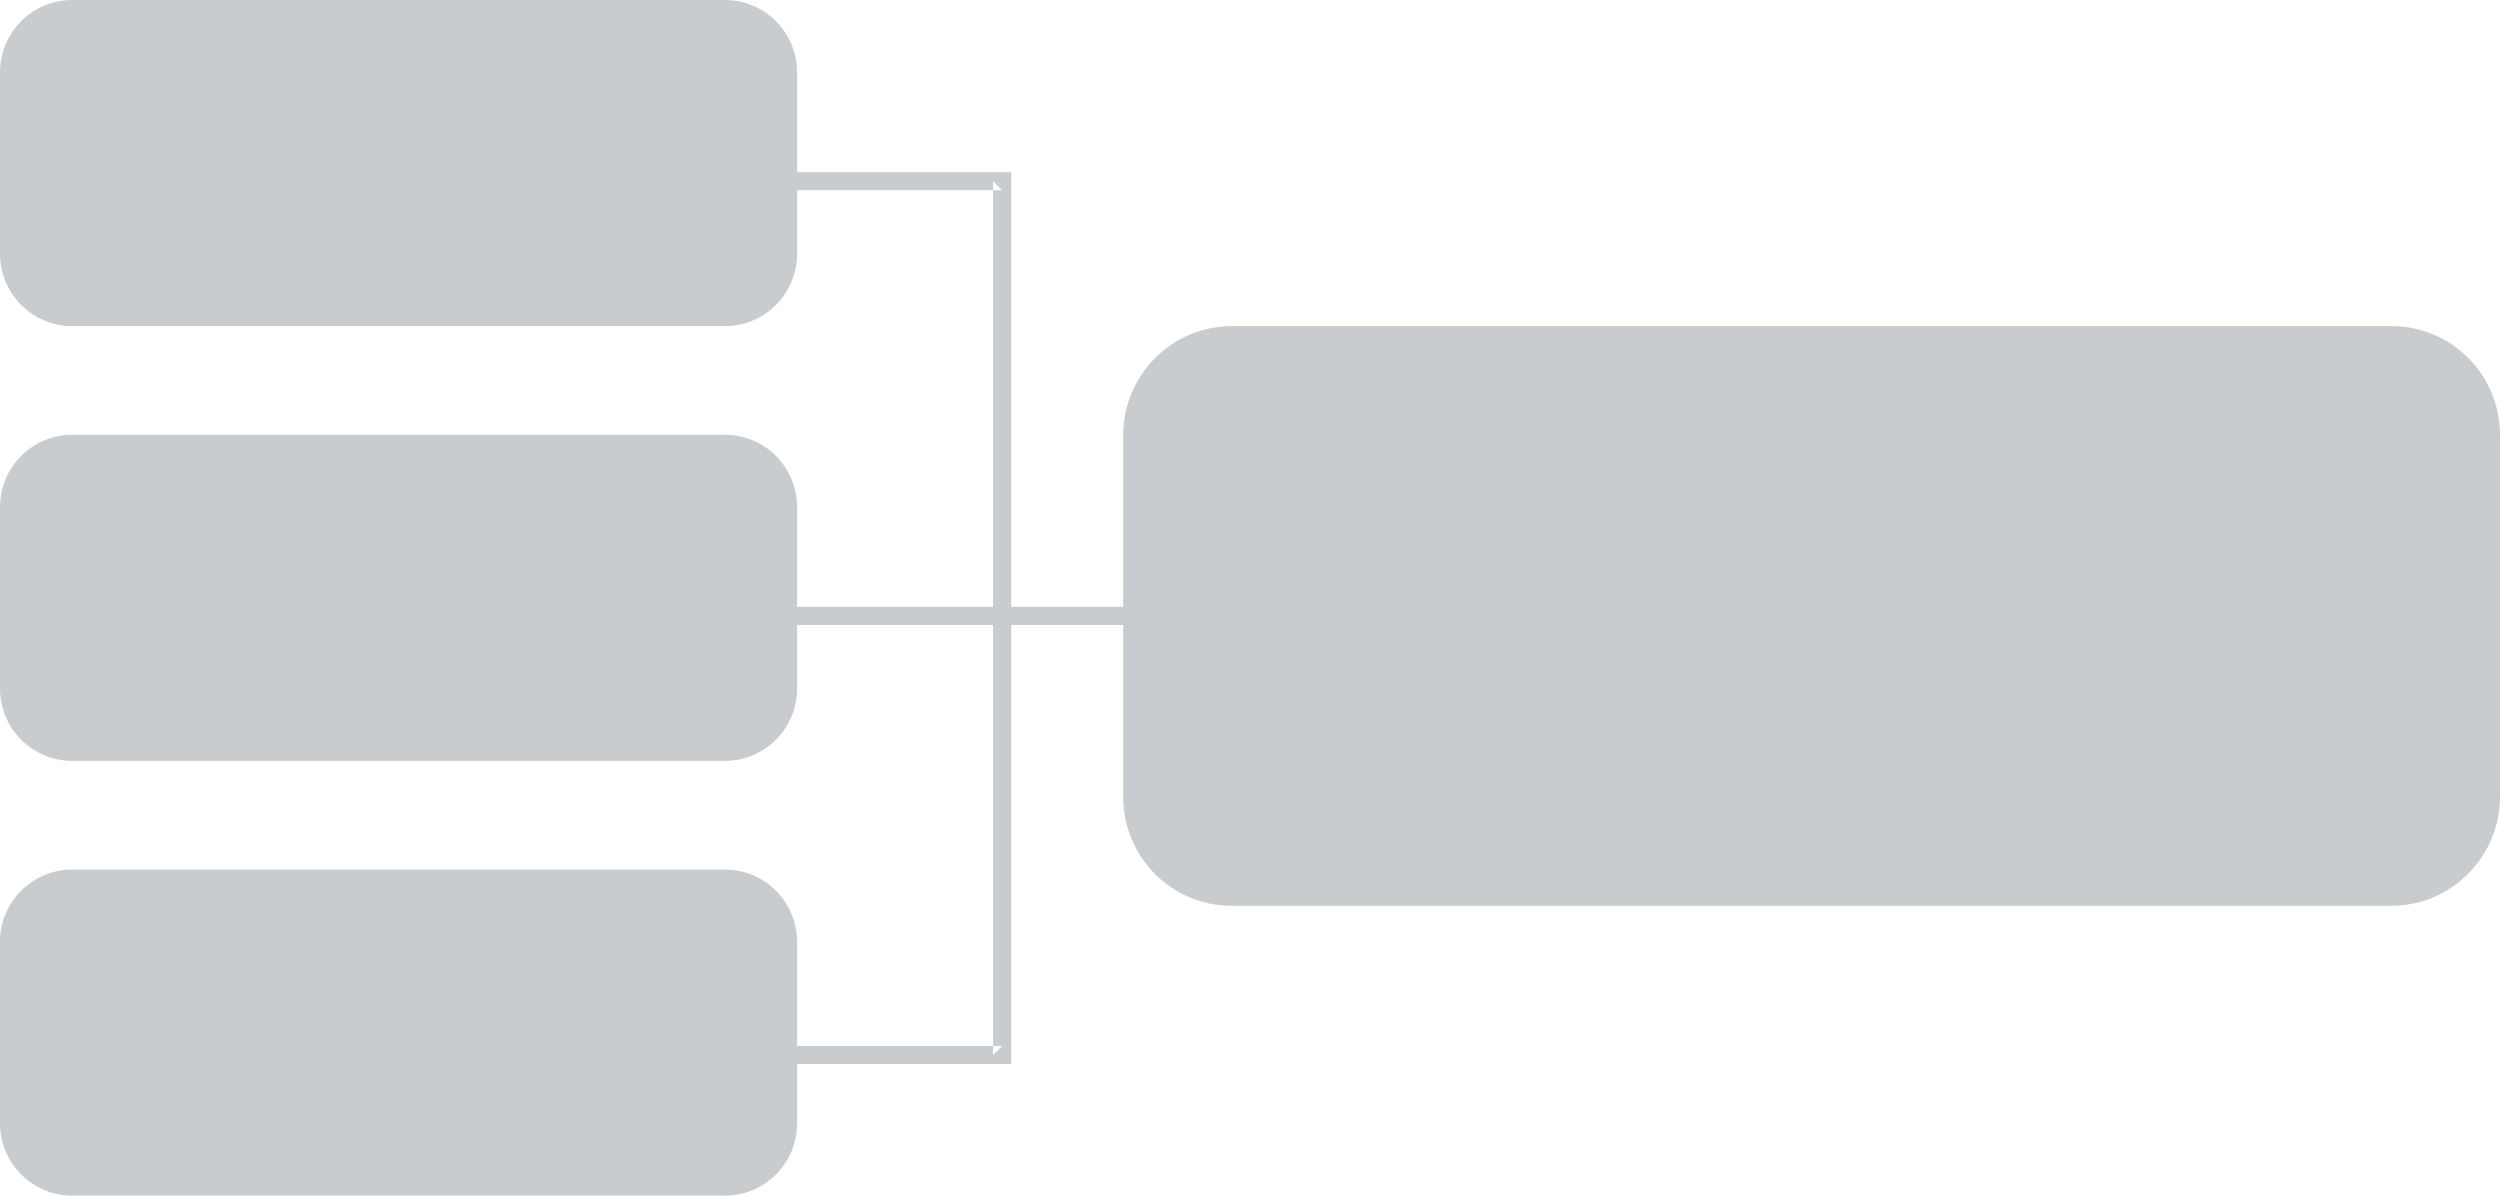<?xml version="1.0" encoding="UTF-8" standalone="no"?>
<svg width="69px" height="33px" viewBox="0 0 69 33" version="1.1" xmlns="http://www.w3.org/2000/svg" xmlns:xlink="http://www.w3.org/1999/xlink">
    <!-- Generator: Sketch 39.1 (31720) - http://www.bohemiancoding.com/sketch -->
    <title>logic-chart(left)</title>
    <desc>Created with Sketch.</desc>
    <defs></defs>
    <g id="Page-4" stroke="none" stroke-width="1" fill="none" fill-rule="evenodd">
        <g id="popover" transform="translate(-1014, -1239)" fill="#C9CCCE">
            <g id="Property-Central-topic-structure" transform="translate(896, 910)">
                <g id="Group" transform="translate(114, 317)">
                    <path d="M31.409,28.75 L31.409,17 L31.659,17.25 L26,17.25 L26,16.75 L31.659,16.75 L31.909,16.75 L31.909,17 L31.909,28.75 L35,28.75 L35,29.25 L31.909,29.25 L31.909,41.118 L31.909,41.368 L31.659,41.368 L26,41.368 L26,40.868 L31.659,40.868 L31.409,41.118 L31.409,29.25 L26,29.25 L26,28.75 L31.409,28.75 Z M5.991,36 L24.009,36 C25.109,36 26,36.896 26,37.997 L26,43.003 C26,44.106 25.11,45 24.009,45 L5.991,45 C4.891,45 4,44.104 4,43.003 L4,37.997 C4,36.894 4.89,36 5.991,36 Z M5.991,24 L24.009,24 C25.109,24 26,24.896 26,25.997 L26,31.003 C26,32.106 25.11,33 24.009,33 L5.991,33 C4.891,33 4,32.104 4,31.003 L4,25.997 C4,24.894 4.89,24 5.991,24 Z M5.991,12 L24.009,12 C25.109,12 26,12.896 26,13.997 L26,19.003 C26,20.106 25.11,21 24.009,21 L5.991,21 C4.891,21 4,20.104 4,19.003 L4,13.997 C4,12.894 4.89,12 5.991,12 Z M37.998,21 L70.002,21 C71.658,21 73,22.337 73,24.009 L73,33.991 C73,35.653 71.648,37 70.002,37 L37.998,37 C36.342,37 35,35.663 35,33.991 L35,24.009 C35,22.347 36.352,21 37.998,21 Z" id="logic-chart(left)"></path>
                </g>
            </g>
        </g>
    </g>
</svg>